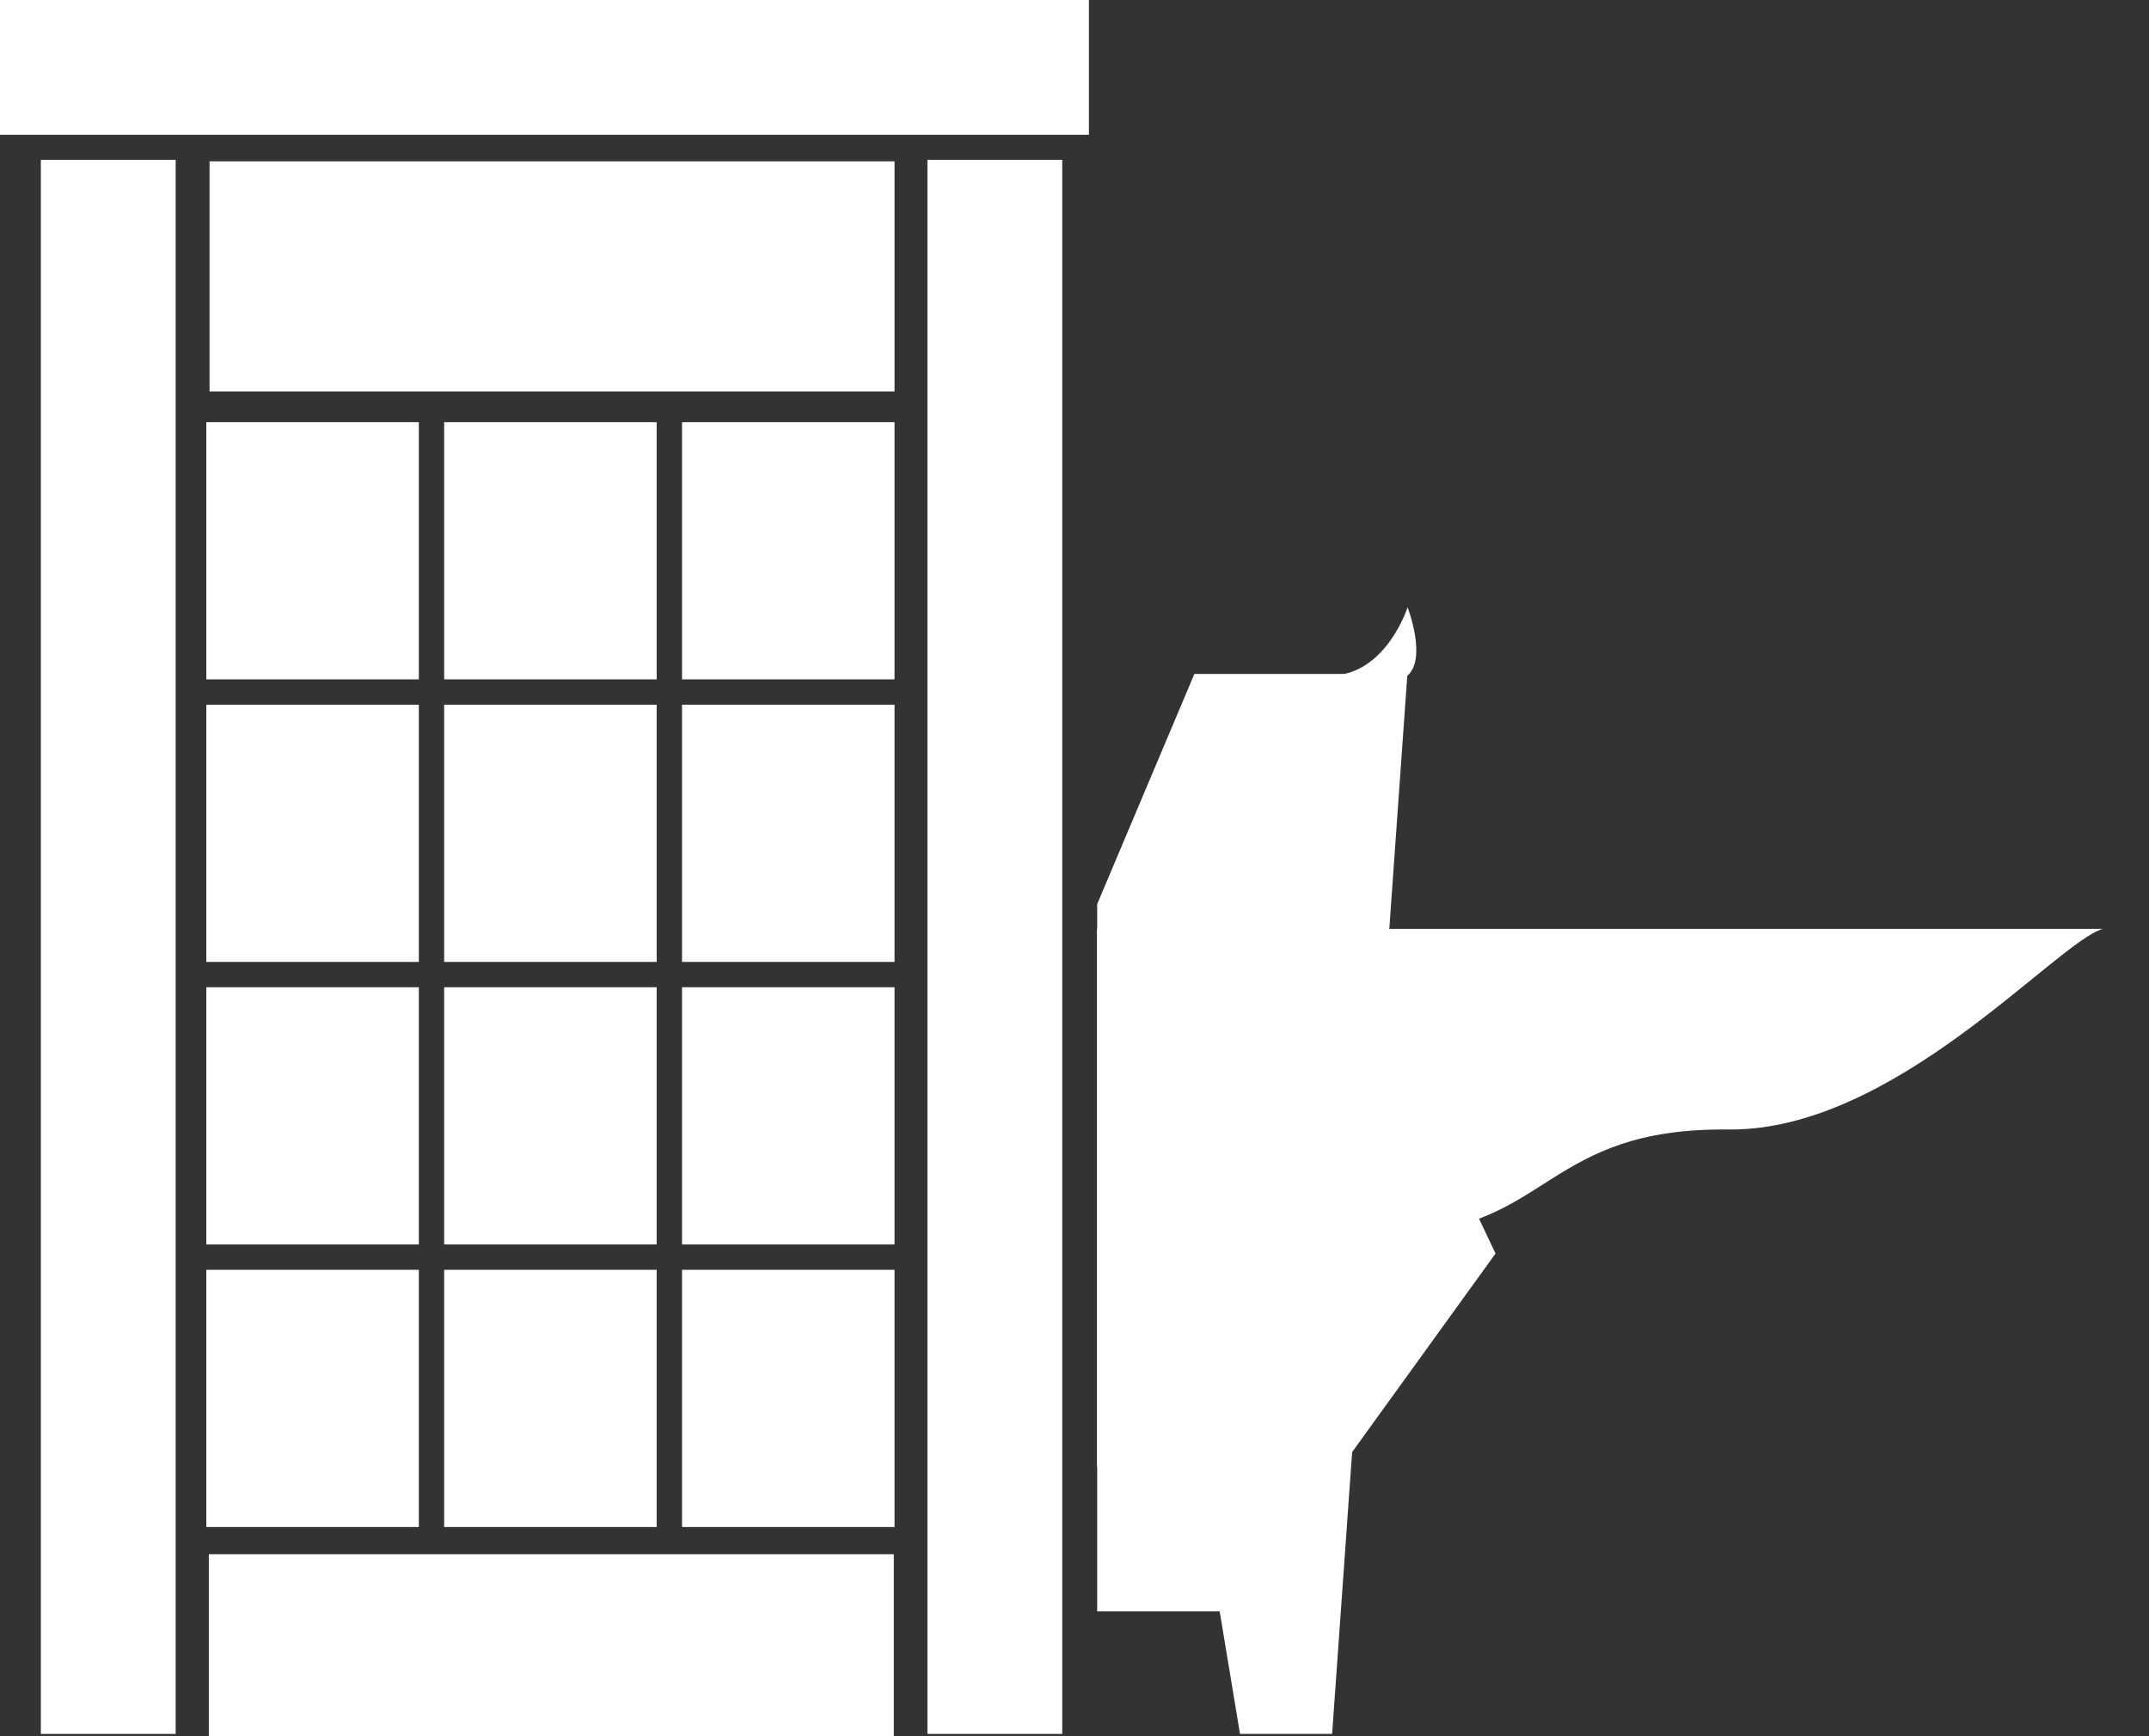 <svg xmlns="http://www.w3.org/2000/svg" xmlns:xlink="http://www.w3.org/1999/xlink" width="67.65" height="54.673" viewBox="0 0 67.65 54.673">
  <rect x="0" y="0" width="67.65" height="54.673" fill="#333333" stroke="none"/>
  <defs>
    <clipPath id="clip-path">
      <rect id="Прямоугольник_1523" data-name="Прямоугольник 1523" width="33.112" height="38.777" fill="#fff"/>
    </clipPath>
  </defs>
  <g id="Сгруппировать_2529" data-name="Сгруппировать 2529" transform="translate(369.547 -812)">
    <rect id="Прямоугольник_1506" data-name="Прямоугольник 1506" width="4.244" height="49.564" transform="translate(-368.261 817.032)" fill="#fff"/>
    <rect id="Прямоугольник_1507" data-name="Прямоугольник 1507" width="4.244" height="49.564" transform="translate(-340.352 817.032)" fill="#fff"/>
    <g id="Сгруппировать_2521" data-name="Сгруппировать 2521" transform="translate(-363.052 825.292)">
      <rect id="Прямоугольник_1508" data-name="Прямоугольник 1508" width="6.69" height="8.099" transform="translate(0 0)" fill="#fff"/>
      <rect id="Прямоугольник_1509" data-name="Прямоугольник 1509" width="6.69" height="8.099" transform="translate(7.487 0)" fill="#fff"/>
      <rect id="Прямоугольник_1510" data-name="Прямоугольник 1510" width="6.69" height="8.099" transform="translate(14.975 0)" fill="#fff"/>
    </g>
    <g id="Сгруппировать_2522" data-name="Сгруппировать 2522" transform="translate(-363.052 834.189)">
      <rect id="Прямоугольник_1511" data-name="Прямоугольник 1511" width="6.69" height="8.099" transform="translate(0 0)" fill="#fff"/>
      <rect id="Прямоугольник_1512" data-name="Прямоугольник 1512" width="6.69" height="8.099" transform="translate(7.487 0)" fill="#fff"/>
      <rect id="Прямоугольник_1513" data-name="Прямоугольник 1513" width="6.69" height="8.099" transform="translate(14.975 0)" fill="#fff"/>
    </g>
    <g id="Сгруппировать_2523" data-name="Сгруппировать 2523" transform="translate(-363.052 843.085)">
      <rect id="Прямоугольник_1514" data-name="Прямоугольник 1514" width="6.69" height="8.099" transform="translate(0)" fill="#fff"/>
      <rect id="Прямоугольник_1515" data-name="Прямоугольник 1515" width="6.69" height="8.099" transform="translate(7.487)" fill="#fff"/>
      <rect id="Прямоугольник_1516" data-name="Прямоугольник 1516" width="6.69" height="8.099" transform="translate(14.975)" fill="#fff"/>
    </g>
    <g id="Сгруппировать_2524" data-name="Сгруппировать 2524" transform="translate(-363.052 851.982)">
      <rect id="Прямоугольник_1517" data-name="Прямоугольник 1517" width="6.69" height="8.099" transform="translate(0 0)" fill="#fff"/>
      <rect id="Прямоугольник_1518" data-name="Прямоугольник 1518" width="6.69" height="8.099" transform="translate(7.487 0)" fill="#fff"/>
      <rect id="Прямоугольник_1519" data-name="Прямоугольник 1519" width="6.69" height="8.099" transform="translate(14.975 0)" fill="#fff"/>
    </g>
    <rect id="Прямоугольник_1520" data-name="Прямоугольник 1520" width="4.244" height="34.279" transform="translate(-369.547 816.244) rotate(-90)" fill="#fff"/>
    <rect id="Прямоугольник_1521" data-name="Прямоугольник 1521" width="5.736" height="21.563" transform="translate(-362.973 866.673) rotate(-90)" fill="#fff"/>
    <g id="Сгруппировать_2526" data-name="Сгруппировать 2526" transform="translate(-362.95 817.08)">
      <rect id="Прямоугольник_1522" data-name="Прямоугольник 1522" width="7.246" height="21.563" transform="translate(0 7.246) rotate(-90)" fill="#fff"/>
      <g id="Сгруппировать_2525" data-name="Сгруппировать 2525" transform="translate(7.135 1.897)">
        <path id="Контур_2917" data-name="Контур 2917" d="M-296.114,850.836a2.889,2.889,0,0,0-.085-.64,1.6,1.6,0,0,1,1.434-.657c.013,0,.028-.008.042-.008s.027,0,.041,0a1.654,1.654,0,0,1,1.437.676,2.865,2.865,0,0,0-.083.632h2.254a1.662,1.662,0,0,0-.047-.355c-.233-1.211-1.671-2.3-3.56-2.3-.013,0-.026-.007-.04-.007s-.026,0-.04,0a3.453,3.453,0,0,0-3.56,2.316,1.642,1.642,0,0,0-.047.353Z" transform="translate(298.368 -848.167)" fill="#fff"/>
        <path id="Контур_2918" data-name="Контур 2918" d="M-272,864v.271a.449.449,0,0,0,.412.5h1.326a.544.544,0,0,0,.52-.41l.057-.012V864Z" transform="translate(277.087 -860.946)" fill="#fff"/>
        <path id="Контур_2919" data-name="Контур 2919" d="M-298.138,864v.35l-.033.012a.449.449,0,0,0,.43.41h1.326c.262,0,.592-.239.592-.5V864Z" transform="translate(298.209 -860.946)" fill="#fff"/>
      </g>
    </g>
    <g id="Сгруппировать_2528" data-name="Сгруппировать 2528" transform="translate(-335.008 827.819)">
      <g id="Сгруппировать_2527" data-name="Сгруппировать 2527" transform="translate(0 0)" clip-path="url(#clip-path)">
        <path id="Контур_2920" data-name="Контур 2920" d="M-241.855,951.516h9.069l.64,3.858h2.9l2.37-33.375h-6.706l-14.09,33.375h3.458Z" transform="translate(236.642 -916.598)" fill="#fff"/>
        <path id="Контур_2921" data-name="Контур 2921" d="M-153.33,972.988v-9.376h23.114c-1.5.456-6.548,6.375-11.785,6.316-5.73-.065-5.664,3.125-10.287,3.255C-157.747,973.337-153.33,972.988-153.33,972.988Z" transform="translate(161.866 -950.182)" fill="#fff"/>
        <path id="Контур_2922" data-name="Контур 2922" d="M-152.094,911.125s-.684,2.149-2.442,2.149,1.823.553,2.442,0S-152.094,911.125-152.094,911.125Z" transform="translate(161.865 -907.821)" fill="#fff"/>
        <path id="Контур_2923" data-name="Контур 2923" d="M-182.819,980.541h-7.7V963.612h7.7l4.843,10.222Z" transform="translate(190.516 -950.183)" fill="#fff"/>
      </g>
    </g>
  </g>
</svg>
